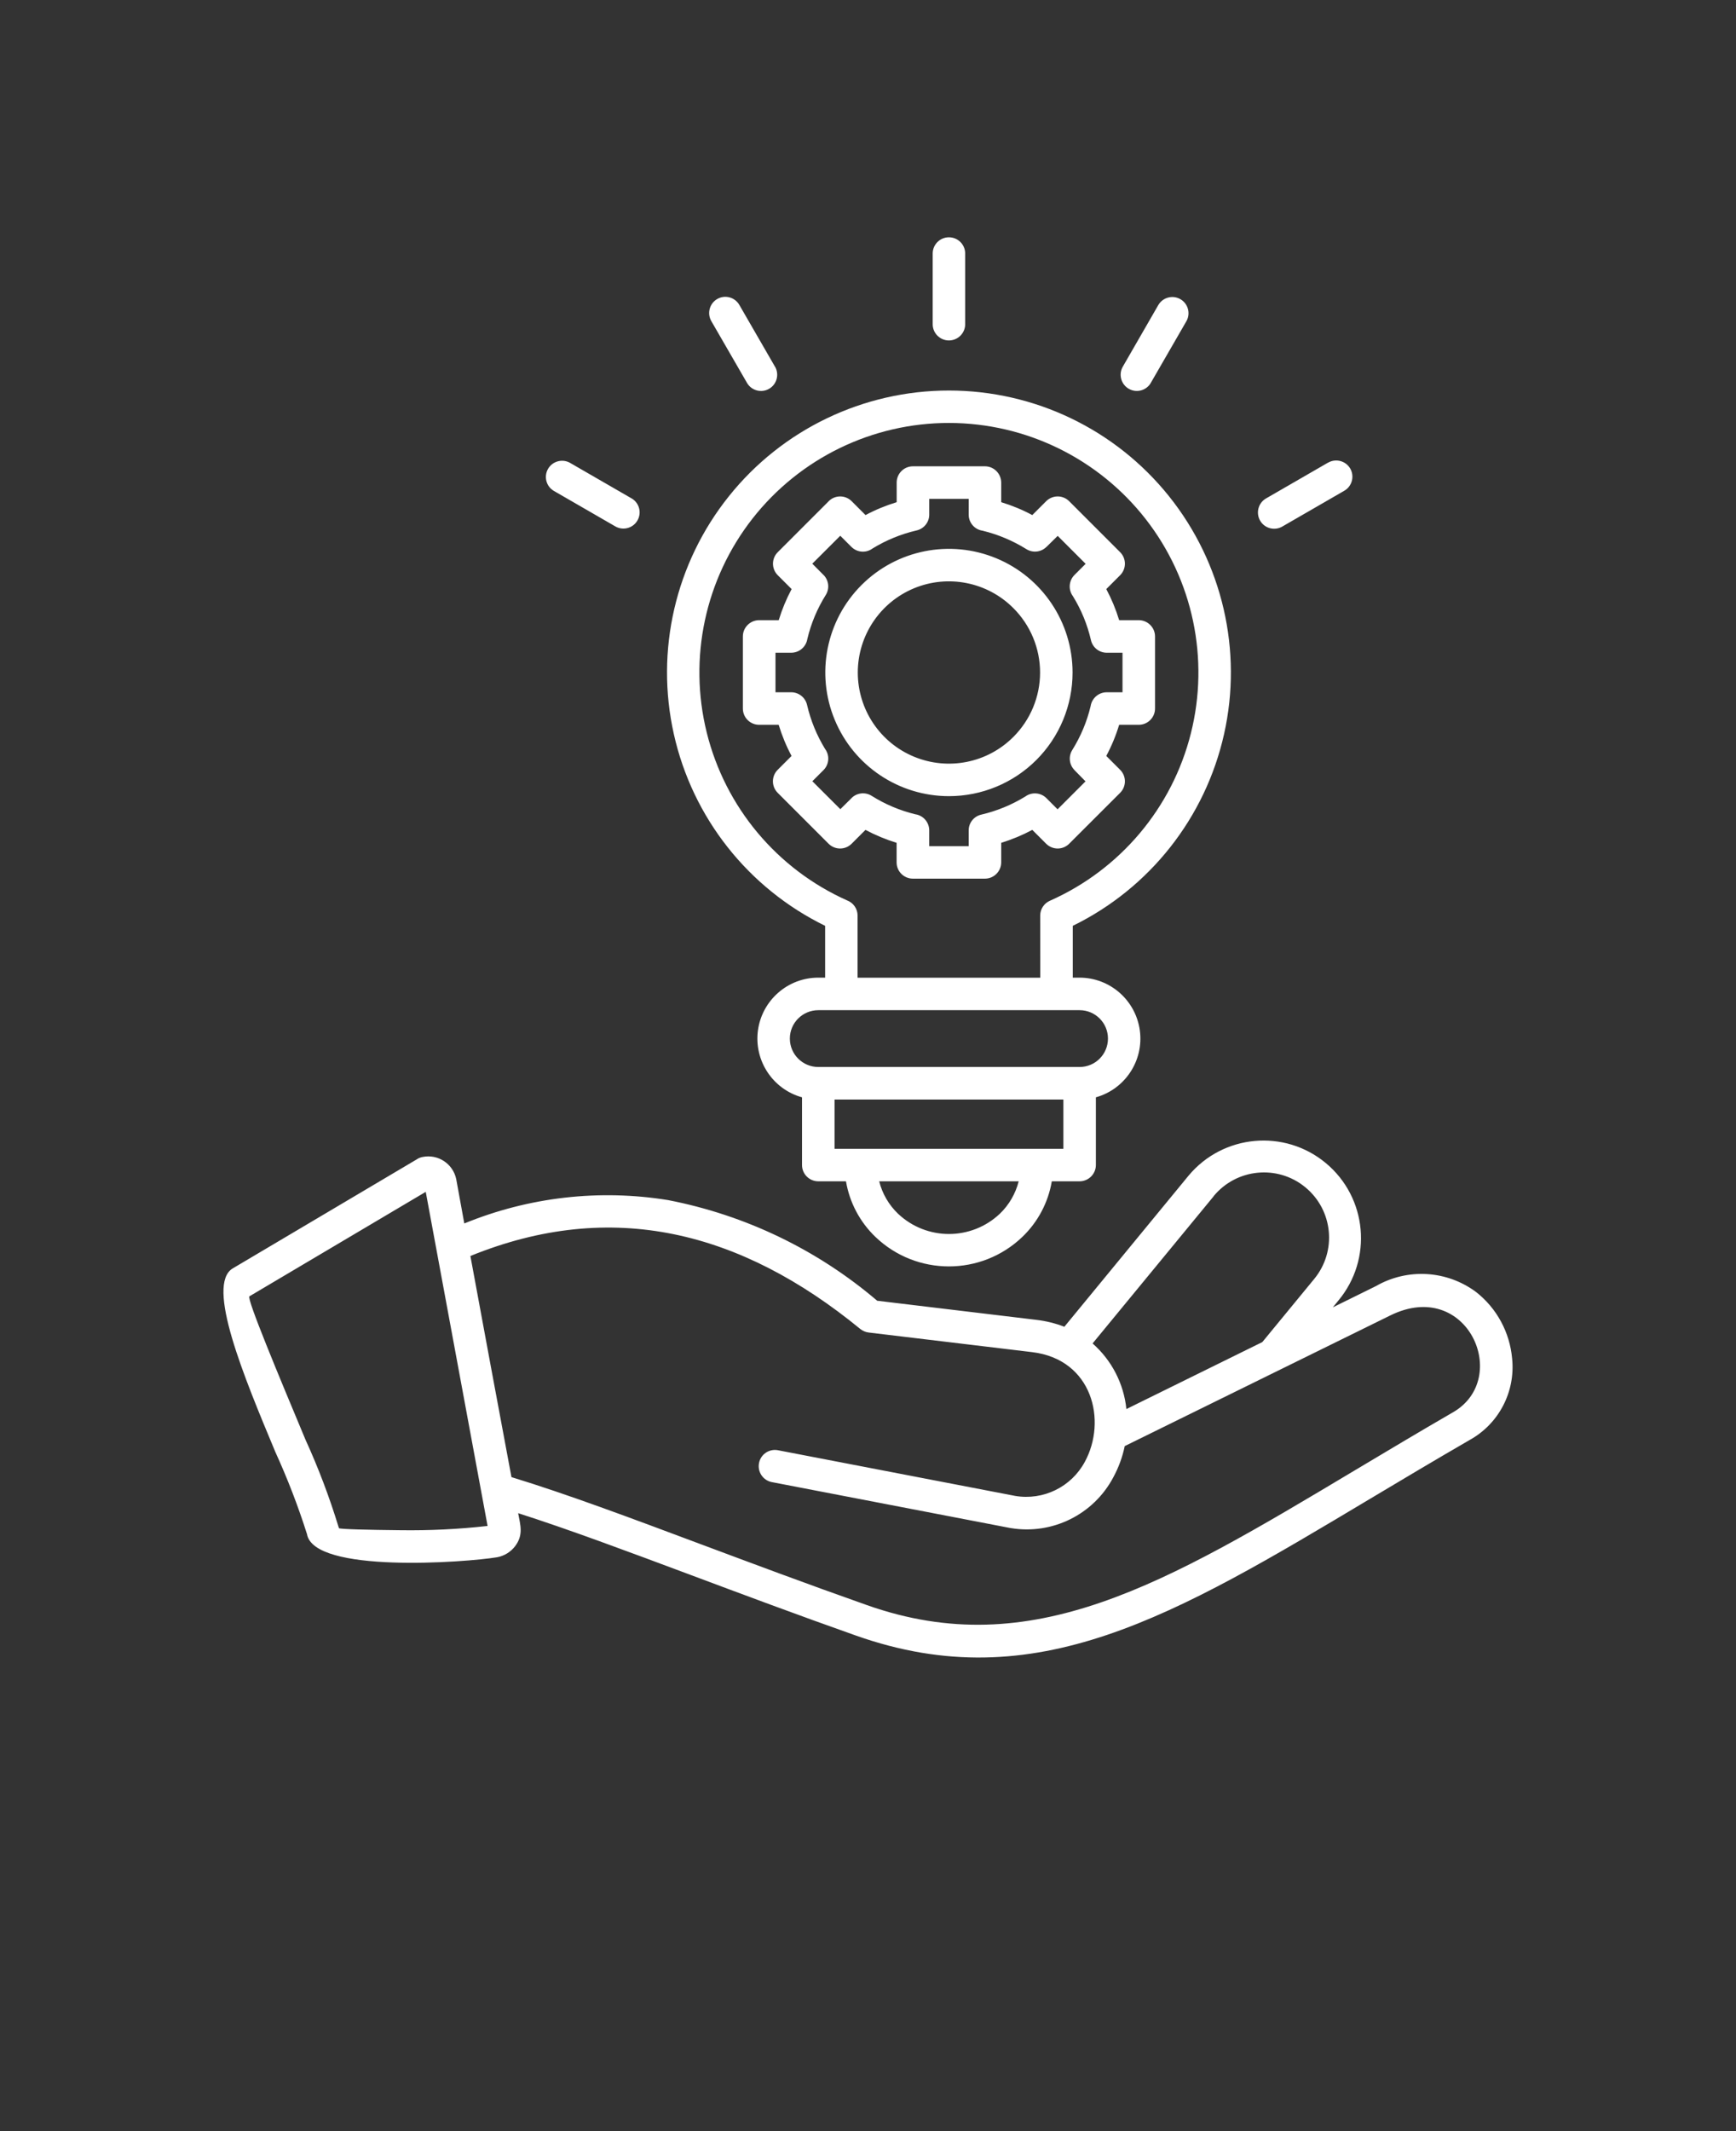 <svg xmlns="http://www.w3.org/2000/svg" version="1.1" viewBox="-5.0 -10.0 110.0 135.0">
    <rect x="-5.0" y="-10.0" width="110.0" height="135.0" fill="#333333" stroke="none"/>
    <path d="m52.844 19.539h4.566c0.566 0 1.027 0.461 1.031 1.031v1.242c0.68 0.207 1.34 0.48 1.969 0.816l0.879-0.879c0.406-0.402 1.055-0.402 1.457 0l3.231 3.231c0.402 0.402 0.402 1.055 0 1.457l-0.879 0.879c0.336 0.629 0.609 1.289 0.816 1.969h1.242c0.57 0.004 1.031 0.465 1.031 1.031v4.566c0 0.57-0.461 1.031-1.031 1.031h-1.242c-0.207 0.684-0.48 1.344-0.816 1.973l0.879 0.879c0.402 0.402 0.402 1.055 0 1.457l-3.231 3.227c-0.402 0.402-1.051 0.402-1.457 0l-0.879-0.879c-0.629 0.336-1.289 0.609-1.969 0.82v1.242c-0.004 0.566-0.465 1.027-1.031 1.027h-4.566c-0.57 0-1.031-0.461-1.031-1.027v-1.242c-0.684-0.211-1.344-0.484-1.973-0.82l-0.879 0.879c-0.402 0.402-1.055 0.402-1.457 0l-3.227-3.227c-0.402-0.402-0.402-1.055 0-1.457l0.879-0.879c-0.336-0.629-0.609-1.289-0.816-1.973h-1.238c-0.57 0-1.031-0.461-1.031-1.031v-4.566c0-0.566 0.461-1.027 1.031-1.031h1.242c0.207-0.68 0.48-1.34 0.816-1.969l-0.879-0.879c-0.402-0.402-0.402-1.055 0-1.457l3.227-3.227v-0.004c0.402-0.402 1.055-0.402 1.457 0l0.879 0.879c0.629-0.336 1.293-0.609 1.973-0.816v-1.242c0-0.57 0.461-1.031 1.031-1.031zm-8.957 64.344c-0.547-0.117-0.898-0.648-0.793-1.199 0.102-0.551 0.629-0.914 1.18-0.82l15.055 2.898c1.781 0.301 3.555-0.57 4.41-2.16 1.414-2.594 0.492-6.488-3.34-6.949l-10.355-1.242c-0.195-0.023-0.379-0.102-0.531-0.223-7.578-6.207-15.746-8.27-24.707-4.625 0.863 4.672 1.727 9.34 2.602 14.008 3.492 1.066 7.5 2.566 12.133 4.301 3.109 1.16 6.5 2.434 10.387 3.805 10.457 3.699 18.883-1.34 30.859-8.5 2.012-1.199 4.121-2.465 6.285-3.715 3.711-2.144 0.906-8.539-3.977-6.133l-16.828 8.277c-0.141 0.691-0.387 1.355-0.723 1.977-1.246 2.352-3.852 3.648-6.481 3.219-0.023 0-0.051-0.008-0.074-0.012zm-21.91-18.383c1.305 7.055 2.613 14.109 3.918 21.164-1.84 0.207-3.691 0.297-5.543 0.27-1.988-0.02-3.809-0.062-3.879-0.129 0-0.023-0.012-0.051-0.016-0.074h-0.004c-0.578-1.891-1.277-3.738-2.098-5.535-1.684-4.027-3.746-8.961-3.551-9.078zm2.449 2c4.086-1.672 8.555-2.184 12.91-1.477 4.891 0.949 9.457 3.144 13.246 6.375l10.059 1.207c0.617 0.07 1.223 0.219 1.801 0.441l7.871-9.574c2.188-2.621 6.082-2.973 8.703-0.789 2.621 2.188 2.973 6.082 0.789 8.703l-0.352 0.43 2.727-1.344c2-1.152 4.496-1.008 6.352 0.375 1.309 1.027 2.133 2.551 2.281 4.207 0.219 2.117-0.848 4.156-2.711 5.176-2.246 1.301-4.301 2.527-6.262 3.699-12.461 7.453-21.23 12.699-32.602 8.68-3.684-1.301-7.199-2.617-10.418-3.82-4.141-1.547-7.777-2.906-10.988-3.934 0.145 0.781 0.344 1.379-0.195 2.094-0.281 0.367-0.691 0.617-1.145 0.699-1.945 0.324-11.637 1.051-12.043-1.48v0.004c-0.562-1.77-1.23-3.5-2-5.188-1.992-4.769-4.434-10.609-2.699-11.637l11.699-6.93v-0.004c0.098-0.059 0.207-0.098 0.32-0.121 0.977-0.203 1.93 0.422 2.137 1.395 0.172 0.938 0.34 1.875 0.512 2.809zm39.805 7.602 7.672-9.324-0.004-0.004c1.449-1.758 4.051-2.012 5.809-0.566 1.762 1.449 2.016 4.047 0.566 5.809l-3.289 4-8.613 4.242c-0.164-1.605-0.93-3.09-2.141-4.156zm-20.113-61.859c0.27 0.492 0.098 1.109-0.387 1.387s-1.105 0.117-1.391-0.363l-2.269-3.926c-0.281-0.492-0.113-1.121 0.379-1.402 0.488-0.281 1.117-0.113 1.398 0.379l2.269 3.93zm-9.09 8.332c0.48 0.289 0.645 0.906 0.363 1.395-0.277 0.484-0.895 0.656-1.383 0.387l-3.93-2.269c-0.473-0.289-0.629-0.902-0.352-1.387 0.277-0.48 0.887-0.652 1.375-0.391l3.93 2.269zm41.223 1.781c-0.492 0.285-1.121 0.117-1.406-0.375-0.281-0.492-0.117-1.121 0.375-1.406l3.93-2.269v0.004c0.492-0.285 1.121-0.117 1.406 0.371 0.281 0.492 0.117 1.121-0.375 1.406zm-8.336-9.09c-0.289 0.48-0.906 0.641-1.391 0.363-0.484-0.277-0.66-0.895-0.387-1.387l2.262-3.926c0.289-0.48 0.906-0.645 1.395-0.363 0.484 0.277 0.656 0.895 0.387 1.383l-2.269 3.93zm-11.758-3.699c-0.016 0.555-0.473 1-1.031 1-0.555 0-1.012-0.445-1.027-1v-4.535c0.016-0.559 0.473-1 1.027-1 0.559 0 1.016 0.441 1.031 1zm-8.277 49.086v3.121h14.5v-3.121zm16.559-0.141c1.855-0.52 3.043-2.328 2.785-4.238-0.262-1.914-1.891-3.34-3.816-3.344h-0.434v-3.281c4.875-2.383 8.398-6.848 9.586-12.141 1.188-5.293-0.098-10.84-3.488-15.074-3.391-4.234-8.52-6.695-13.945-6.695-5.422 0-10.555 2.461-13.941 6.695-3.391 4.234-4.676 9.781-3.488 15.074 1.184 5.293 4.711 9.758 9.586 12.141v3.281h-0.434c-1.93 0-3.562 1.43-3.824 3.34-0.258 1.914 0.934 3.727 2.793 4.242v4.289c0 0.57 0.461 1.031 1.031 1.031h1.754c0.227 1.34 0.879 2.574 1.863 3.519 2.602 2.496 6.715 2.496 9.316 0 0.984-0.945 1.637-2.18 1.863-3.519h1.758c0.273 0 0.535-0.109 0.73-0.301 0.195-0.195 0.305-0.457 0.305-0.73zm-4.891 5.32c-0.199 0.781-0.609 1.492-1.191 2.051-1.812 1.715-4.644 1.715-6.457 0-0.582-0.559-0.996-1.27-1.191-2.051zm1.367-12.898-0.004-3.934c0-0.41 0.242-0.777 0.617-0.941 4.449-1.973 7.746-5.883 8.93-10.602 1.188-4.723 0.133-9.727-2.856-13.566-2.992-3.84-7.586-6.09-12.453-6.098-4.867-0.008-9.465 2.227-12.469 6.059-3 3.832-4.07 8.832-2.898 13.555 1.172 4.727 4.453 8.648 8.898 10.633 0.398 0.152 0.66 0.535 0.66 0.961v3.934zm-14.066 5.656c-0.992 0-1.801-0.805-1.801-1.801 0-0.992 0.809-1.797 1.801-1.797h16.559c0.992 0 1.797 0.805 1.797 1.797 0 0.996-0.805 1.801-1.797 1.801zm16.113-24.988c0-3.168-1.91-6.027-4.836-7.238-2.93-1.211-6.297-0.543-8.539 1.699-2.238 2.238-2.91 5.609-1.695 8.535 1.211 2.926 4.066 4.836 7.238 4.836 2.074 0 4.07-0.824 5.539-2.293s2.293-3.465 2.293-5.539zm-3.75-4.082h-0.004c-1.648-1.652-4.133-2.148-6.293-1.254-2.156 0.895-3.562 3-3.562 5.336 0 2.336 1.406 4.441 3.562 5.332 2.16 0.895 4.644 0.402 6.293-1.25 1.086-1.082 1.695-2.551 1.695-4.082s-0.609-3-1.695-4.082zm-2.832-6.918h-2.5v1c0 0.477-0.332 0.891-0.801 1-0.984 0.227-1.926 0.613-2.789 1.141-0.41 0.305-0.977 0.262-1.34-0.098l-0.707-0.707-1.773 1.77 0.707 0.711h0.004c0.336 0.34 0.398 0.867 0.141 1.273-0.535 0.855-0.93 1.797-1.164 2.777-0.078 0.504-0.512 0.879-1.02 0.879h-1v2.504h1c0.477 0.004 0.895 0.336 1 0.801 0.227 0.984 0.613 1.926 1.141 2.789 0.305 0.41 0.262 0.98-0.098 1.34l-0.707 0.707 1.773 1.77 0.711-0.703h-0.004c0.34-0.34 0.867-0.398 1.273-0.145 0.855 0.539 1.793 0.934 2.773 1.172 0.504 0.074 0.879 0.508 0.879 1.02v1h2.5v-1c0-0.48 0.332-0.895 0.801-1 0.984-0.23 1.926-0.617 2.785-1.145 0.41-0.301 0.98-0.258 1.34 0.102l0.707 0.707 1.77-1.77-0.699-0.711h0.004c-0.34-0.34-0.398-0.867-0.145-1.273 0.535-0.859 0.93-1.797 1.164-2.781 0.078-0.504 0.512-0.879 1.02-0.879h1v-2.504h-1c-0.477 0-0.895-0.332-1-0.801-0.227-0.984-0.613-1.926-1.145-2.785-0.301-0.41-0.258-0.98 0.102-1.34l0.707-0.707-1.77-1.77-0.711 0.699v-0.004c-0.34 0.34-0.867 0.398-1.273 0.145-0.859-0.535-1.797-0.93-2.777-1.168-0.508-0.074-0.879-0.508-0.879-1.016z"
          fill-rule="evenodd" fill="#fff"/>
</svg>